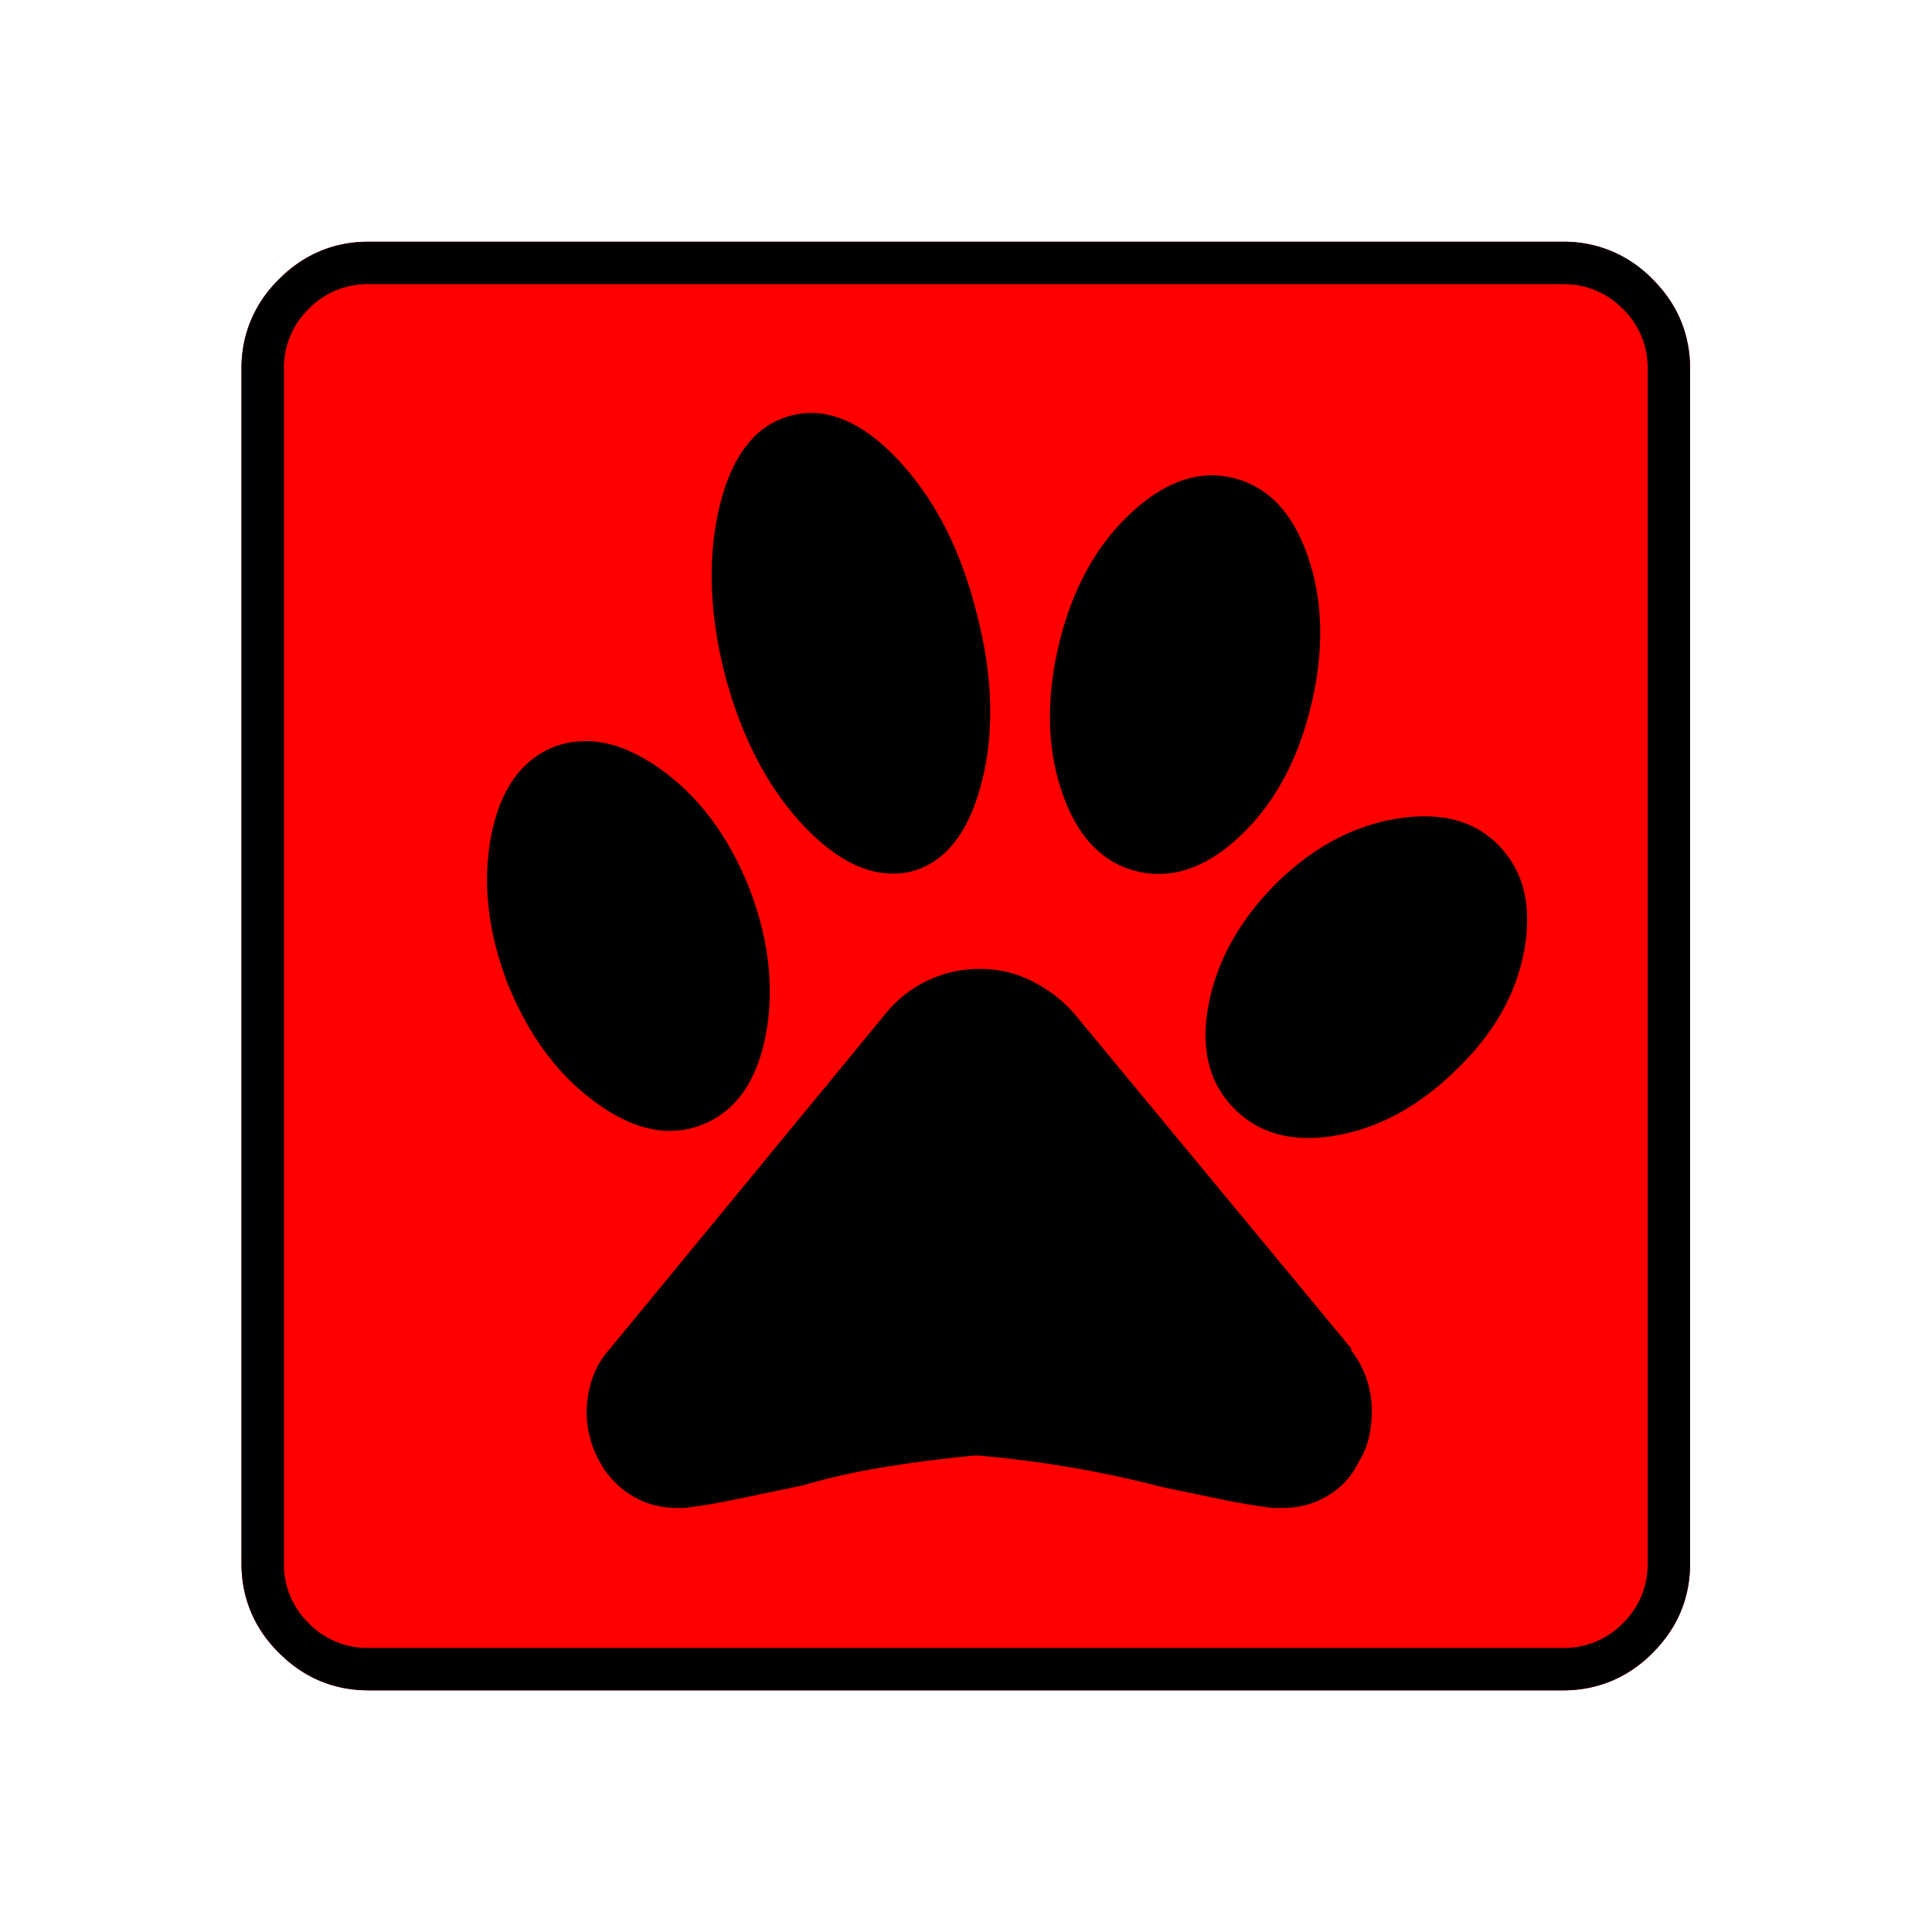 <svg xmlns="http://www.w3.org/2000/svg" width="20" height="20" version="1.2">
    <g font-weight="400" style="fill:none;fill-rule:evenodd;stroke:#000;stroke-width:1;stroke-linecap:square;stroke-linejoin:bevel">
        <g style="font-style:normal;font-weight:400;font-size:17.008px;font-family:icomoon;fill:red;fill-opacity:1;stroke:none">
            <path d="M2.021-18.688h18.957c.555 0 1.03.199 1.427.596.397.396.595.872.595 1.426V2.291c0 .554-.198 1.03-.595 1.426a1.946 1.946 0 0 1-1.427.595H2.021c-.554 0-1.029-.198-1.426-.595A1.946 1.946 0 0 1 0 2.291v-18.957c0-.554.198-1.03.595-1.426a1.946 1.946 0 0 1 1.426-.596" font-size="17.008" style="vector-effect:none;fill-rule:nonzero" transform="matrix(.652 0 0 .652 2.5 14.687)"/>
        </g>
        <g style="font-style:normal;font-weight:400;font-size:17.008px;font-family:icomoon;fill:#000;fill-opacity:1;stroke:none">
            <path d="M20.979-18.014a1.3 1.3 0 0 1 .954.393 1.3 1.3 0 0 1 .393.955V2.291a1.3 1.3 0 0 1-.393.955 1.3 1.3 0 0 1-.955.393H2.021a1.3 1.3 0 0 1-.954-.393 1.3 1.3 0 0 1-.393-.955v-18.957a1.3 1.3 0 0 1 .393-.955 1.3 1.3 0 0 1 .954-.393h18.957m0-.674H2.021c-.554 0-1.029.199-1.426.596A1.946 1.946 0 0 0 0-16.666V2.291c0 .554.198 1.03.595 1.426.397.397.872.595 1.426.595h18.957c.555 0 1.03-.198 1.427-.595.397-.397.595-.872.595-1.426v-18.957c0-.554-.198-1.03-.595-1.426a1.946 1.946 0 0 0-1.426-.596m-5.234 3.751c.554.135.951.554 1.19 1.258.24.704.255 1.49.046 2.359-.21.868-.584 1.557-1.124 2.066-.539.51-1.085.696-1.64.562-.553-.135-.95-.554-1.19-1.258s-.254-1.49-.045-2.359c.21-.868.588-1.557 1.135-2.066.546-.51 1.09-.696 1.628-.562m-4.088 2.09c.27 1.003.303 1.908.101 2.717-.202.809-.572 1.288-1.111 1.438-.555.134-1.12-.098-1.696-.697-.577-.599-1-1.4-1.27-2.403-.254-.988-.284-1.887-.09-2.695.195-.809.57-1.288 1.124-1.438.554-.15 1.12.079 1.696.685.576.607.992 1.404 1.246 2.392M8.063-8.423c.315.824.401 1.602.259 2.336-.142.734-.476 1.205-1 1.415-.524.21-1.09.094-1.696-.348-.606-.442-1.074-1.074-1.403-1.898-.315-.824-.4-1.602-.259-2.336.143-.734.476-1.205 1-1.415.524-.195 1.09-.075 1.696.36.606.434 1.074 1.063 1.403 1.886m11.882-.696c.405.404.547.954.427 1.65-.12.697-.472 1.33-1.056 1.899-.584.584-1.22.94-1.909 1.067-.689.127-1.235-.012-1.64-.416-.404-.404-.542-.95-.415-1.64.127-.688.475-1.325 1.044-1.909.584-.584 1.225-.936 1.92-1.055.697-.12 1.24.015 1.63.404m-2.314 8.018-4.403-5.323c-.18-.21-.4-.382-.662-.516a1.815 1.815 0 0 0-.842-.203c-.3 0-.58.064-.843.191a1.901 1.901 0 0 0-.662.528L5.84-1.1c-.12.135-.21.289-.27.46-.06.173-.09.356-.09.551 0 .135.02.27.057.404.037.135.086.255.146.36.12.224.288.404.505.539.217.135.46.202.73.202h.112c.255-.03.543-.079.865-.146l1.022-.213c.404-.12.839-.217 1.303-.292a21.47 21.47 0 0 1 1.415-.18h.067a17.577 17.577 0 0 1 2.897.494l-.112-.022 1.022.213c.322.067.61.116.865.146h.157c.27 0 .513-.067.73-.202.217-.135.378-.315.483-.54.075-.119.127-.246.157-.381s.045-.27.045-.404a1.566 1.566 0 0 0-.337-.989h.023" font-size="17.008" style="vector-effect:none;fill-rule:nonzero" transform="matrix(.652 0 0 .652 2.5 14.687)"/>
        </g>
    </g>
</svg>
